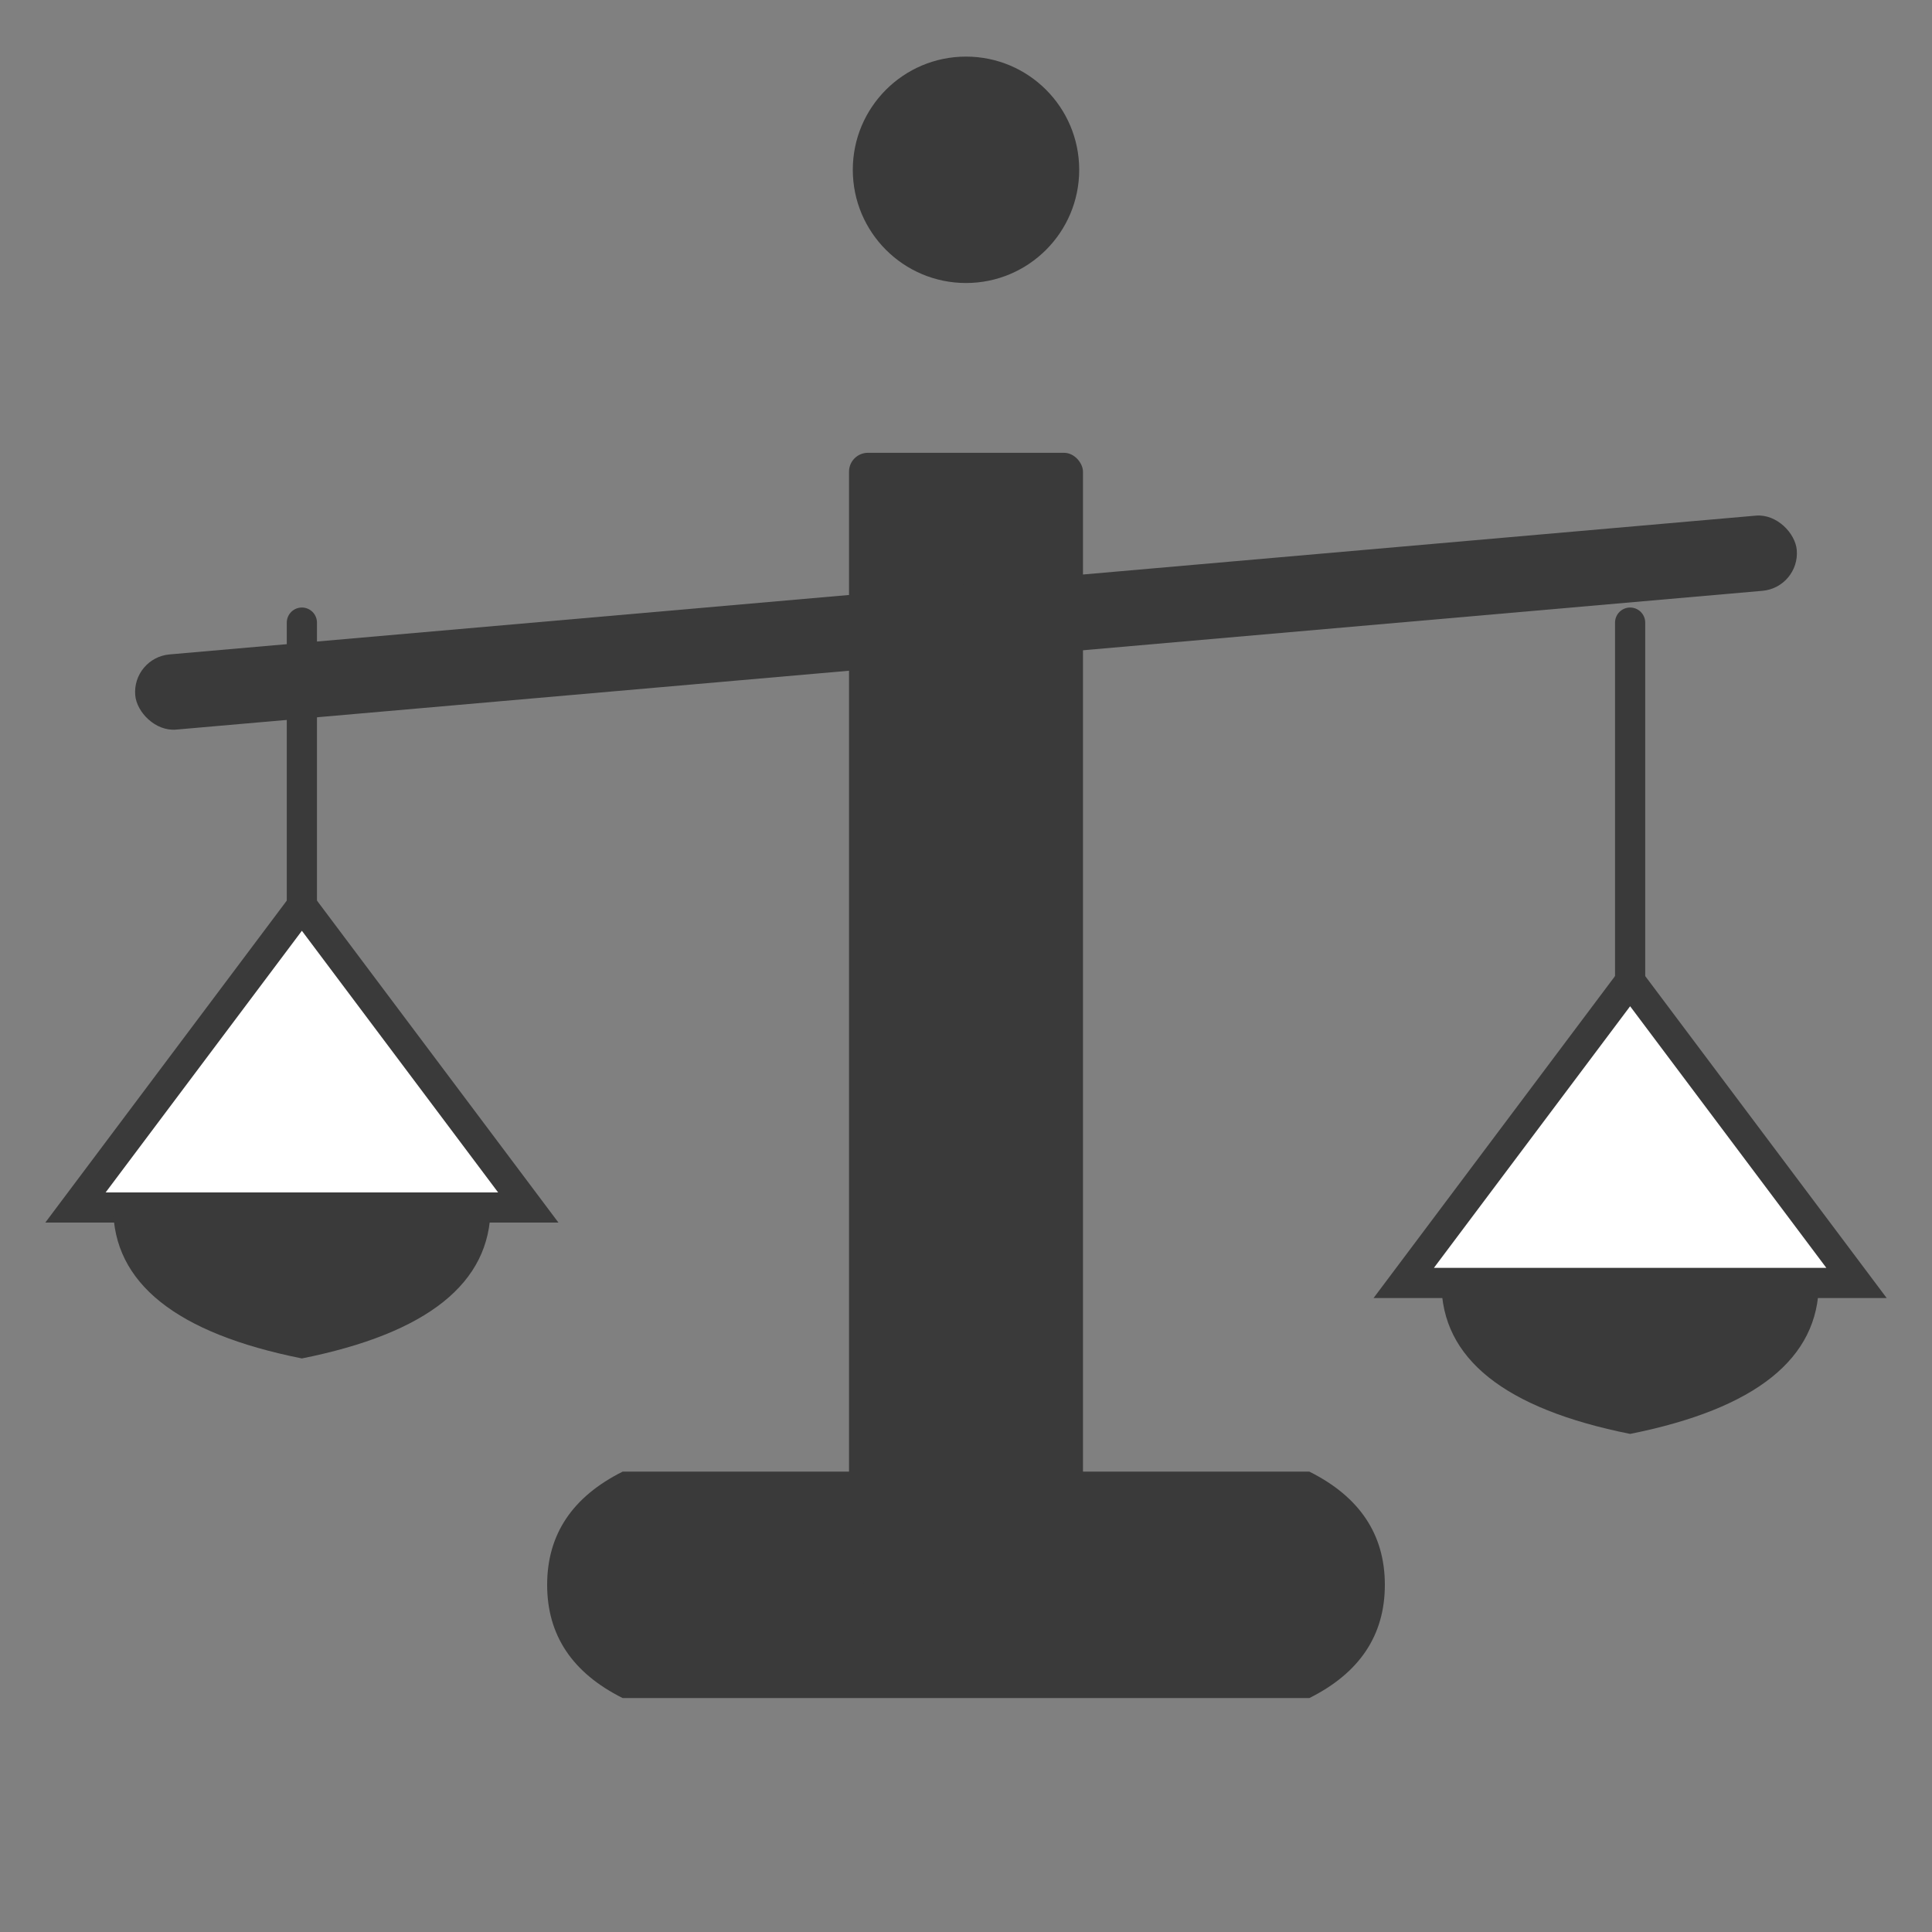 <svg viewBox="0 0 512 512" xmlns="http://www.w3.org/2000/svg">
  <rect x="0" y="0" width="512" height="512" fill="#808080" stroke="none"/>
  <!-- 기준 -->
  <defs>
    <style>
      .scale-dark { fill: #3a3a3a; }
      .scale-light { fill: #ffffff; stroke: #3a3a3a; stroke-width: 8; }
    </style>
  </defs>

  <!-- 받침대 -->
  <path class="scale-dark" d="M 145 420 Q 145 400 165 390 L 347 390 Q 367 400 367 420 Q 367 440 347 450 L 165 450 Q 145 440 145 420 Z"/>

  <!-- 수직 기둥 -->
  <rect class="scale-dark" x="225" y="120" width="62" height="300" rx="5"/>

  <!-- 수평 막대 (양팔) -->
  <rect class="scale-dark" x="35" y="155" width="442" height="20" rx="10" transform="rotate(-5 256 165)"/>

  <!-- 맨 위 원형 노브 -->
  <circle class="scale-dark" cx="256" cy="45" r="30"/>

  <!-- 왼쪽 팬 - 삼각형 -->
  <path class="scale-light" d="M 80 240 L 140 320 L 20 320 Z"/>

  <!-- 왼쪽 팬 - 호 (바닥) -->
  <path class="scale-dark" d="M 30 320 Q 30 350 80 360 Q 130 350 130 320 Z"/>

  <!-- 오른쪽 팬 - 삼각형 -->
  <path class="scale-light" d="M 432 260 L 492 340 L 372 340 Z"/>

  <!-- 오른쪽 팬 - 호 (바닥) -->
  <path class="scale-dark" d="M 382 340 Q 382 370 432 380 Q 482 370 482 340 Z"/>

  <!-- 왼쪽 연결 고리 -->
  <line x1="80" y1="165" x2="80" y2="240" stroke="#3a3a3a" stroke-width="8" stroke-linecap="round"/>

  <!-- 오른쪽 연결 고리 -->
  <line x1="432" y1="165" x2="432" y2="260" stroke="#3a3a3a" stroke-width="8" stroke-linecap="round"/>
</svg>